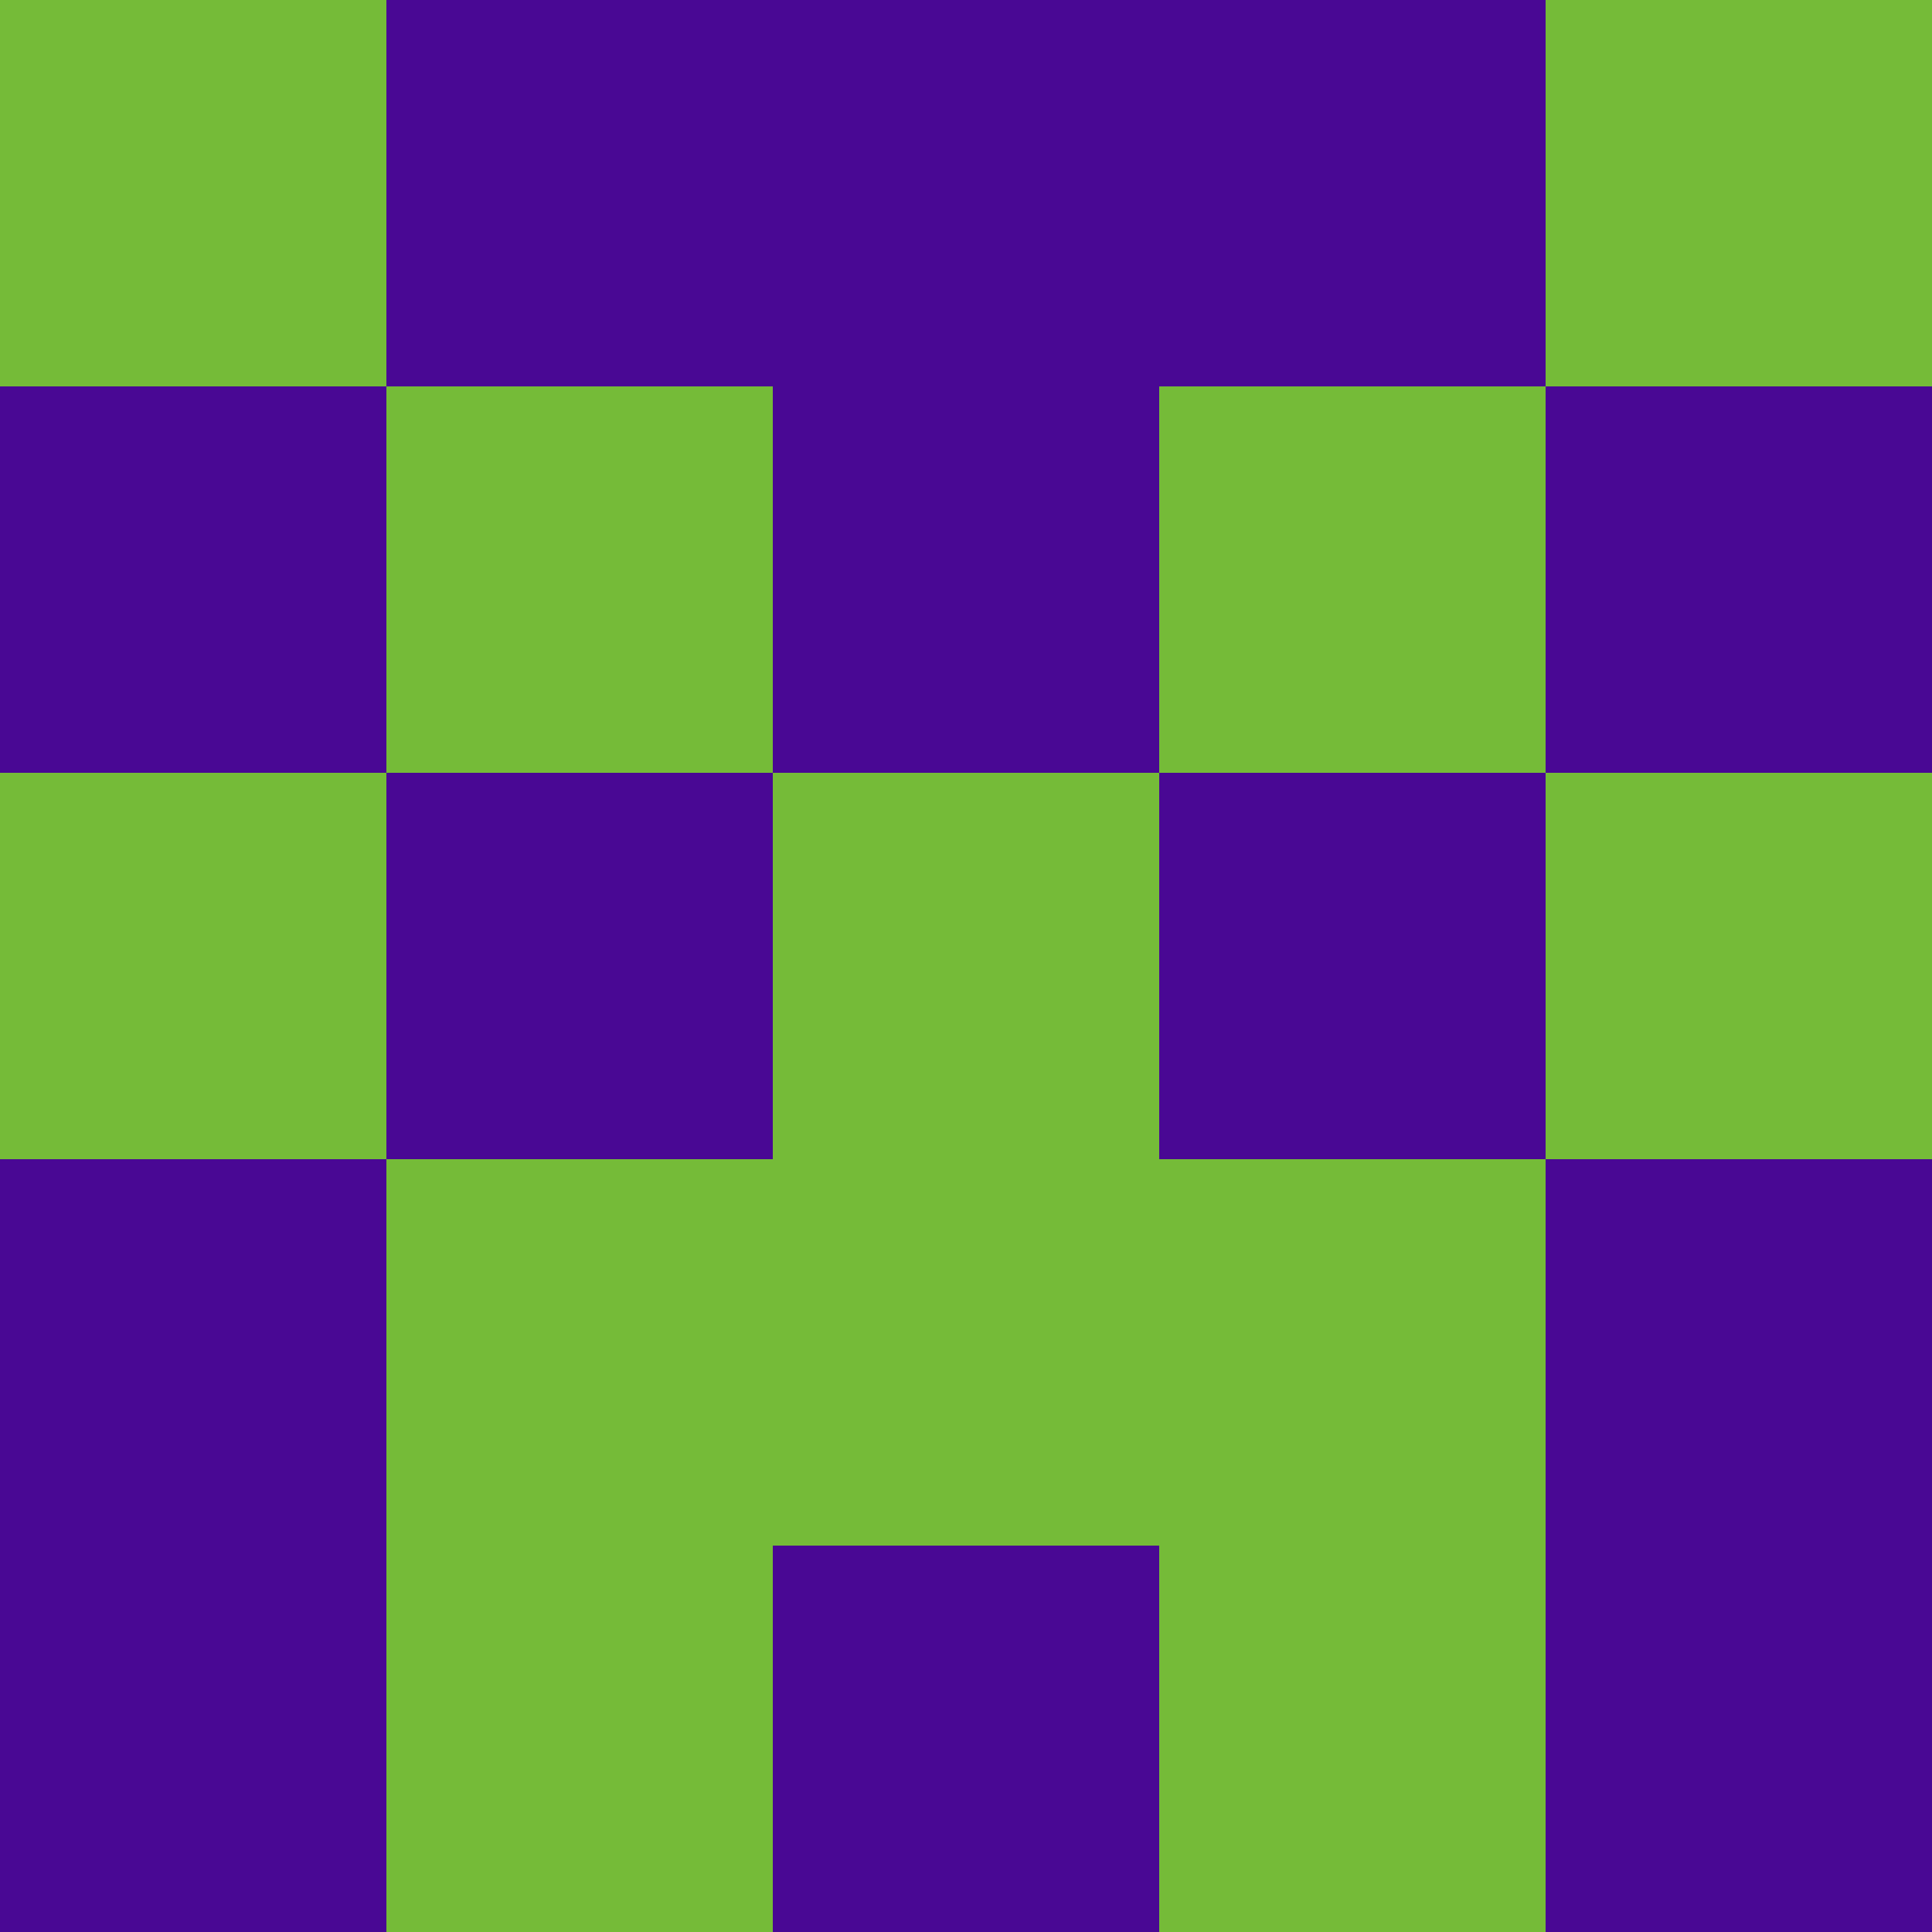 <?xml version="1.0" encoding="utf-8"?>
<!DOCTYPE svg PUBLIC "-//W3C//DTD SVG 20010904//EN"
        "http://www.w3.org/TR/2001/REC-SVG-20010904/DTD/svg10.dtd">

<svg width="400" height="400" viewBox="0 0 5 5"
    xmlns="http://www.w3.org/2000/svg"
    xmlns:xlink="http://www.w3.org/1999/xlink">
            <rect x="0" y="0" width="1" height="1" fill="#75BB38" />
        <rect x="0" y="1" width="1" height="1" fill="#490894" />
        <rect x="0" y="2" width="1" height="1" fill="#75BB38" />
        <rect x="0" y="3" width="1" height="1" fill="#490894" />
        <rect x="0" y="4" width="1" height="1" fill="#490894" />
                <rect x="1" y="0" width="1" height="1" fill="#490894" />
        <rect x="1" y="1" width="1" height="1" fill="#75BB38" />
        <rect x="1" y="2" width="1" height="1" fill="#490894" />
        <rect x="1" y="3" width="1" height="1" fill="#75BB38" />
        <rect x="1" y="4" width="1" height="1" fill="#75BB38" />
                <rect x="2" y="0" width="1" height="1" fill="#490894" />
        <rect x="2" y="1" width="1" height="1" fill="#490894" />
        <rect x="2" y="2" width="1" height="1" fill="#75BB38" />
        <rect x="2" y="3" width="1" height="1" fill="#75BB38" />
        <rect x="2" y="4" width="1" height="1" fill="#490894" />
                <rect x="3" y="0" width="1" height="1" fill="#490894" />
        <rect x="3" y="1" width="1" height="1" fill="#75BB38" />
        <rect x="3" y="2" width="1" height="1" fill="#490894" />
        <rect x="3" y="3" width="1" height="1" fill="#75BB38" />
        <rect x="3" y="4" width="1" height="1" fill="#75BB38" />
                <rect x="4" y="0" width="1" height="1" fill="#75BB38" />
        <rect x="4" y="1" width="1" height="1" fill="#490894" />
        <rect x="4" y="2" width="1" height="1" fill="#75BB38" />
        <rect x="4" y="3" width="1" height="1" fill="#490894" />
        <rect x="4" y="4" width="1" height="1" fill="#490894" />
        
</svg>


